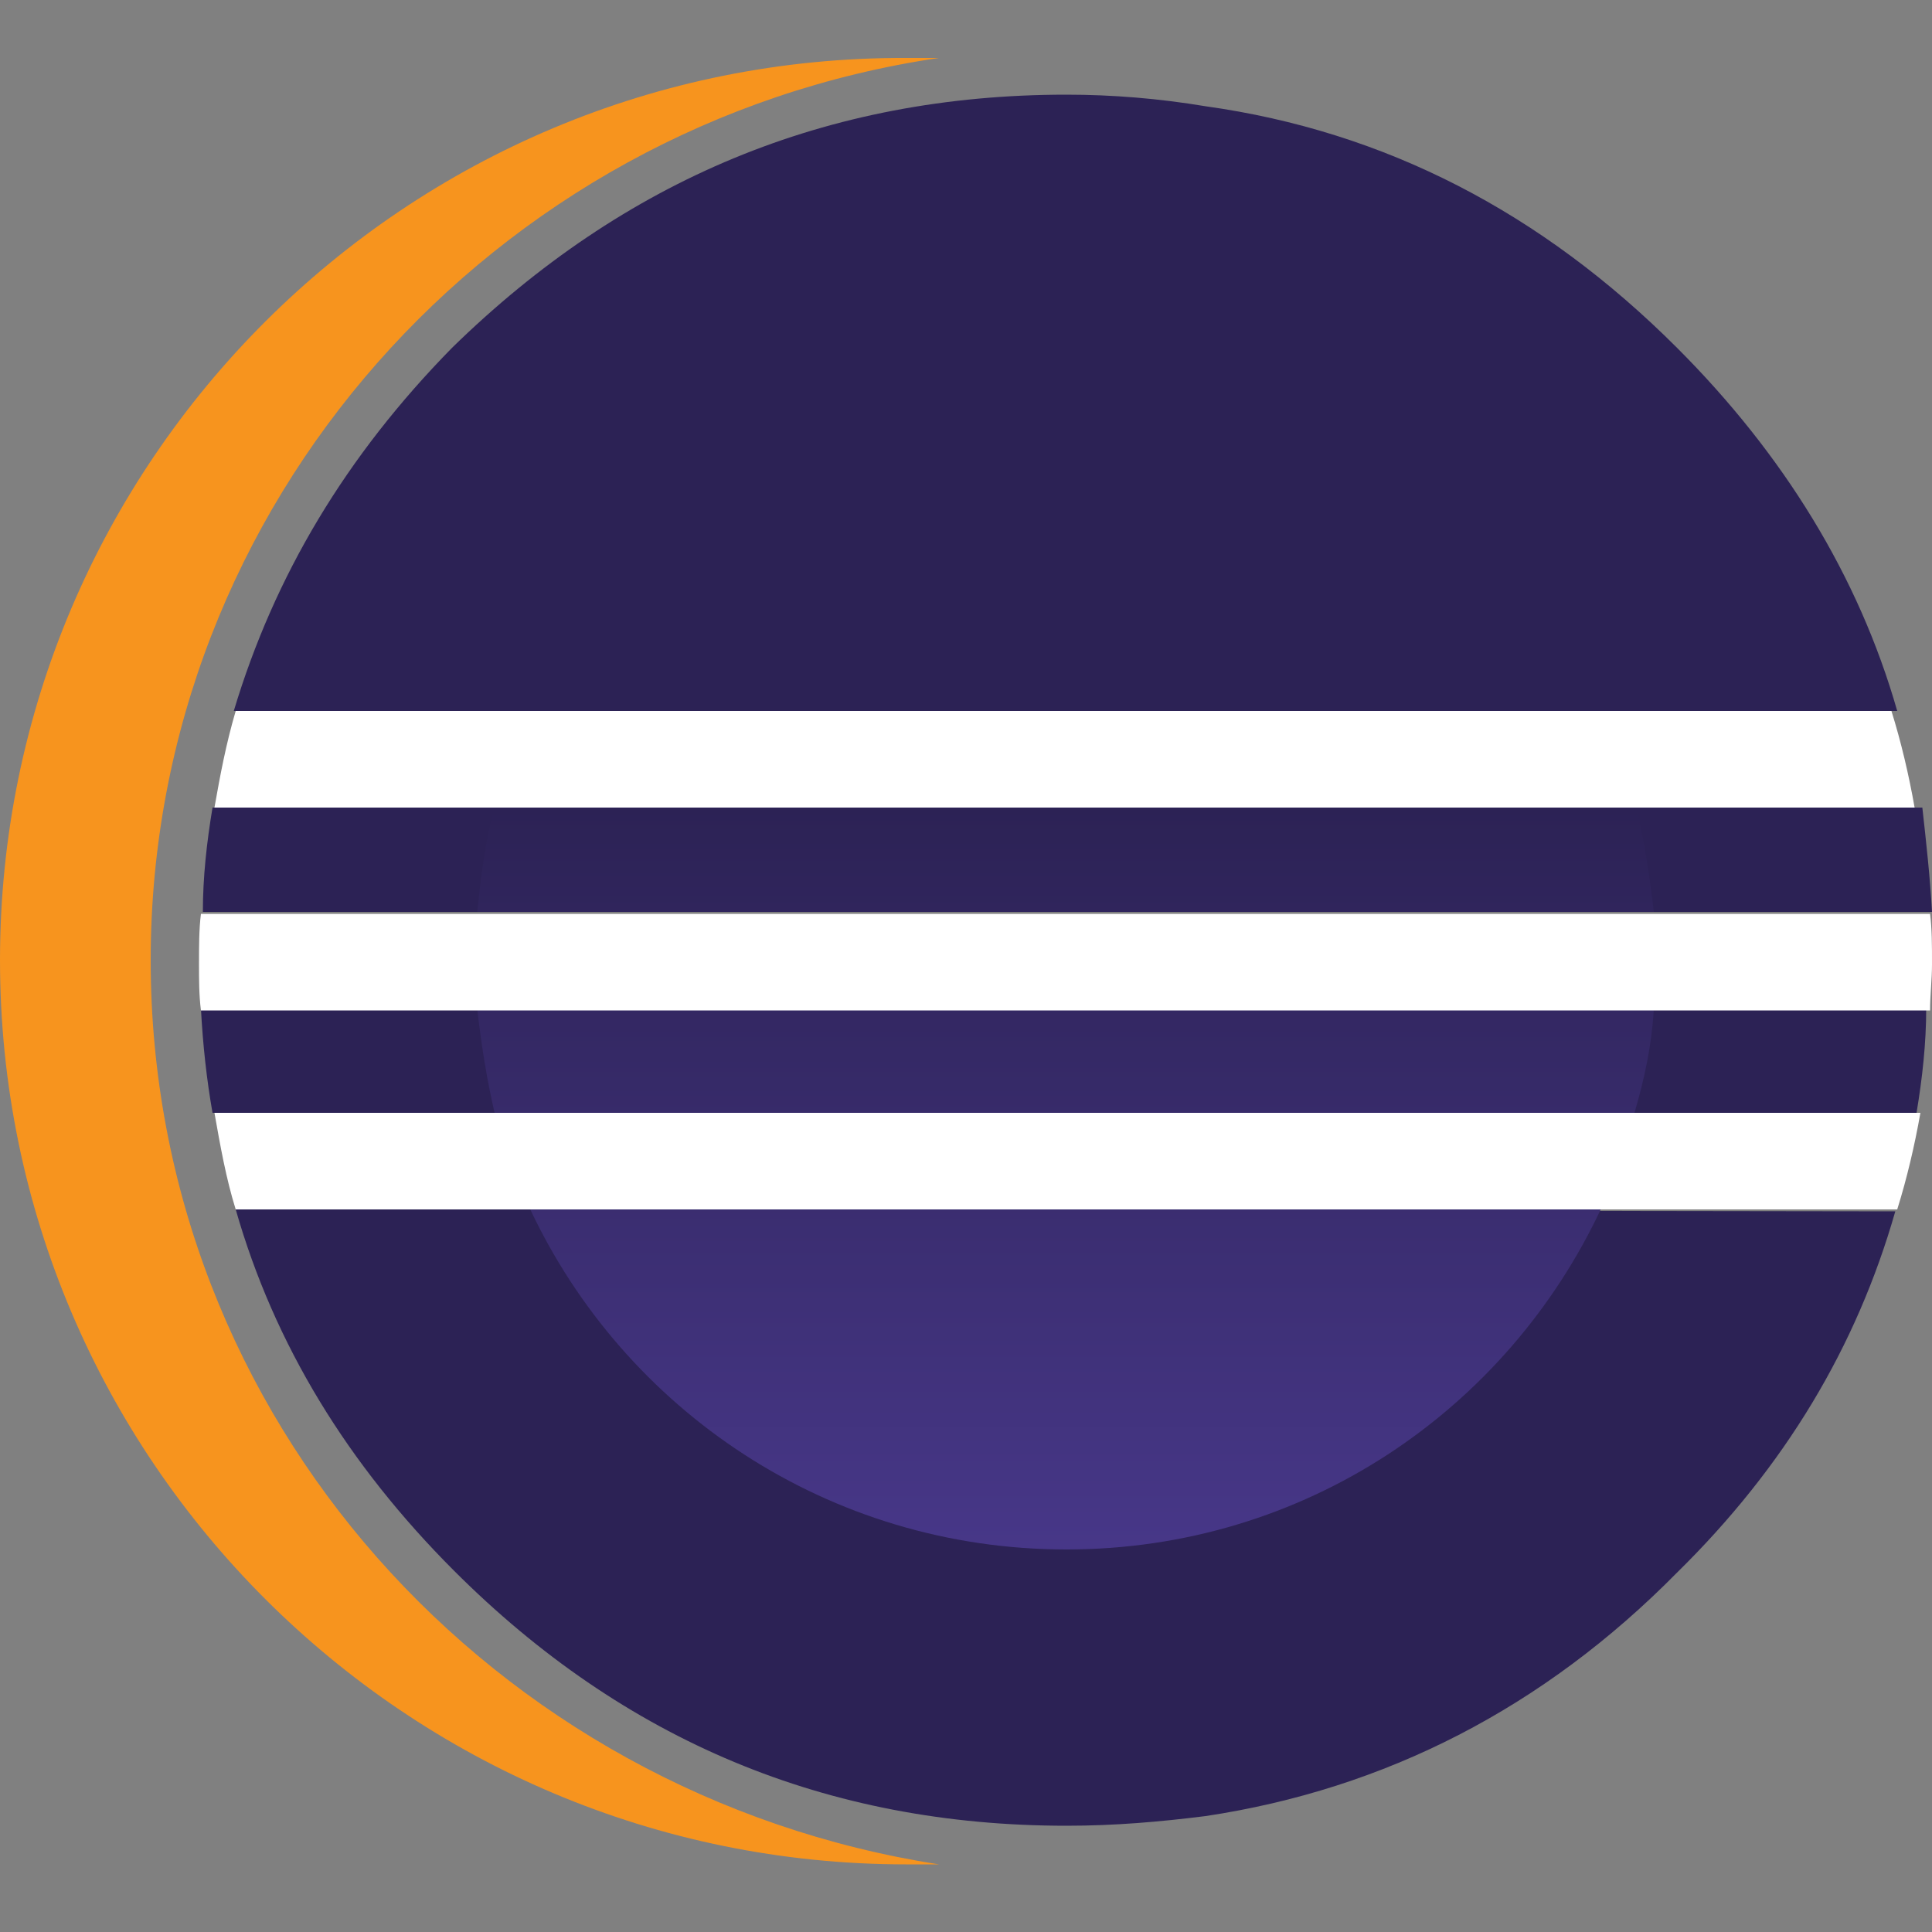 <svg xmlns="http://www.w3.org/2000/svg" viewBox="0 0 100 100">
	<rect x="0" y="0" width="100" height="100" fill="#808080" stroke="none"/>
	<path fill="#2c2255" d="M27.4 62.6H12.2c2 7 5.8 13.2 11.3 18.7 8.8 8.8 19.3 13.2 31.7 13.2 2.5 0 4.8-.2 7.2-.5 9.3-1.4 17.5-5.6 24.4-12.6 5.6-5.5 9.3-11.7 11.3-18.7l-70.7-.1zM99.5 41.8H11c-.3 1.8-.5 3.6-.5 5.4H100c-.1-1.8-.3-3.6-.5-5.4zM11 57.6h88.2c.3-1.8.5-3.6.5-5.4H10.4c.1 1.9.3 3.7.6 5.4zM86.8 18c-7-7-15.1-11.2-24.4-12.5-2.4-.4-4.8-.6-7.2-.6-12.4 0-22.9 4.4-31.8 13.1-5.5 5.6-9.2 11.8-11.3 18.8h86.1c-2-7-5.9-13.3-11.4-18.8z"/>
	<path fill="#f7941e" d="M7.8 49.7C7.8 26.1 25.5 6.4 48.6 3h-1.7C21 2.9 0 23.9 0 49.7c0 25.8 21 46.8 46.9 46.8h1.7C25.5 92.9 7.8 73.4 7.8 49.7z"/>
	<linearGradient id="a" x1="55.169" x2="55.169" y1=".881" y2="68.251" gradientTransform="matrix(1 0 0 -1 0 101.433)" gradientUnits="userSpaceOnUse">
		<stop offset=".303" stop-color="#473788"/>
		<stop offset=".872" stop-color="#2c2255"/>
	</linearGradient>
	<path fill="url(#a)" d="M85.6 47.2c-.2-1.8-.5-3.7-.9-5.4H25.6c-.5 1.7-.7 3.6-.9 5.4h60.9z"/>
	<linearGradient id="b" x1="55.169" x2="55.169" y1=".88" y2="68.249" gradientTransform="matrix(1 0 0 -1 0 101.433)" gradientUnits="userSpaceOnUse">
		<stop offset=".303" stop-color="#473788"/>
		<stop offset=".872" stop-color="#2c2255"/>
	</linearGradient>
	<path fill="url(#b)" d="M85.6 52.2H24.7c.2 1.8.5 3.7.9 5.4h59c.5-1.7.9-3.5 1-5.4z"/>
	<linearGradient id="c" x1="55.169" x2="55.169" y1=".883" y2="68.249" gradientTransform="matrix(1 0 0 -1 0 101.433)" gradientUnits="userSpaceOnUse">
		<stop offset=".303" stop-color="#473788"/>
		<stop offset=".863" stop-color="#2c2255"/>
	</linearGradient>
	<path fill="url(#c)" d="M55.2 80.2c12.3 0 22.8-7.2 27.7-17.7H27.4C32.3 73 42.9 80.2 55.2 80.2z"/>
	<path fill="#fff" d="M99.9 47.3H10.4c-.1.8-.1 1.7-.1 2.6 0 .8 0 1.6.1 2.4h89.5c0-.8.1-1.6.1-2.4 0-1 0-1.8-.1-2.6zM97.9 36.8H12.2c-.5 1.7-.8 3.3-1.1 5h88c-.3-1.7-.7-3.4-1.2-5zM11.1 57.6c.3 1.7.6 3.4 1.1 5h86c.5-1.6.9-3.3 1.2-5H11.1z"/>
</svg>